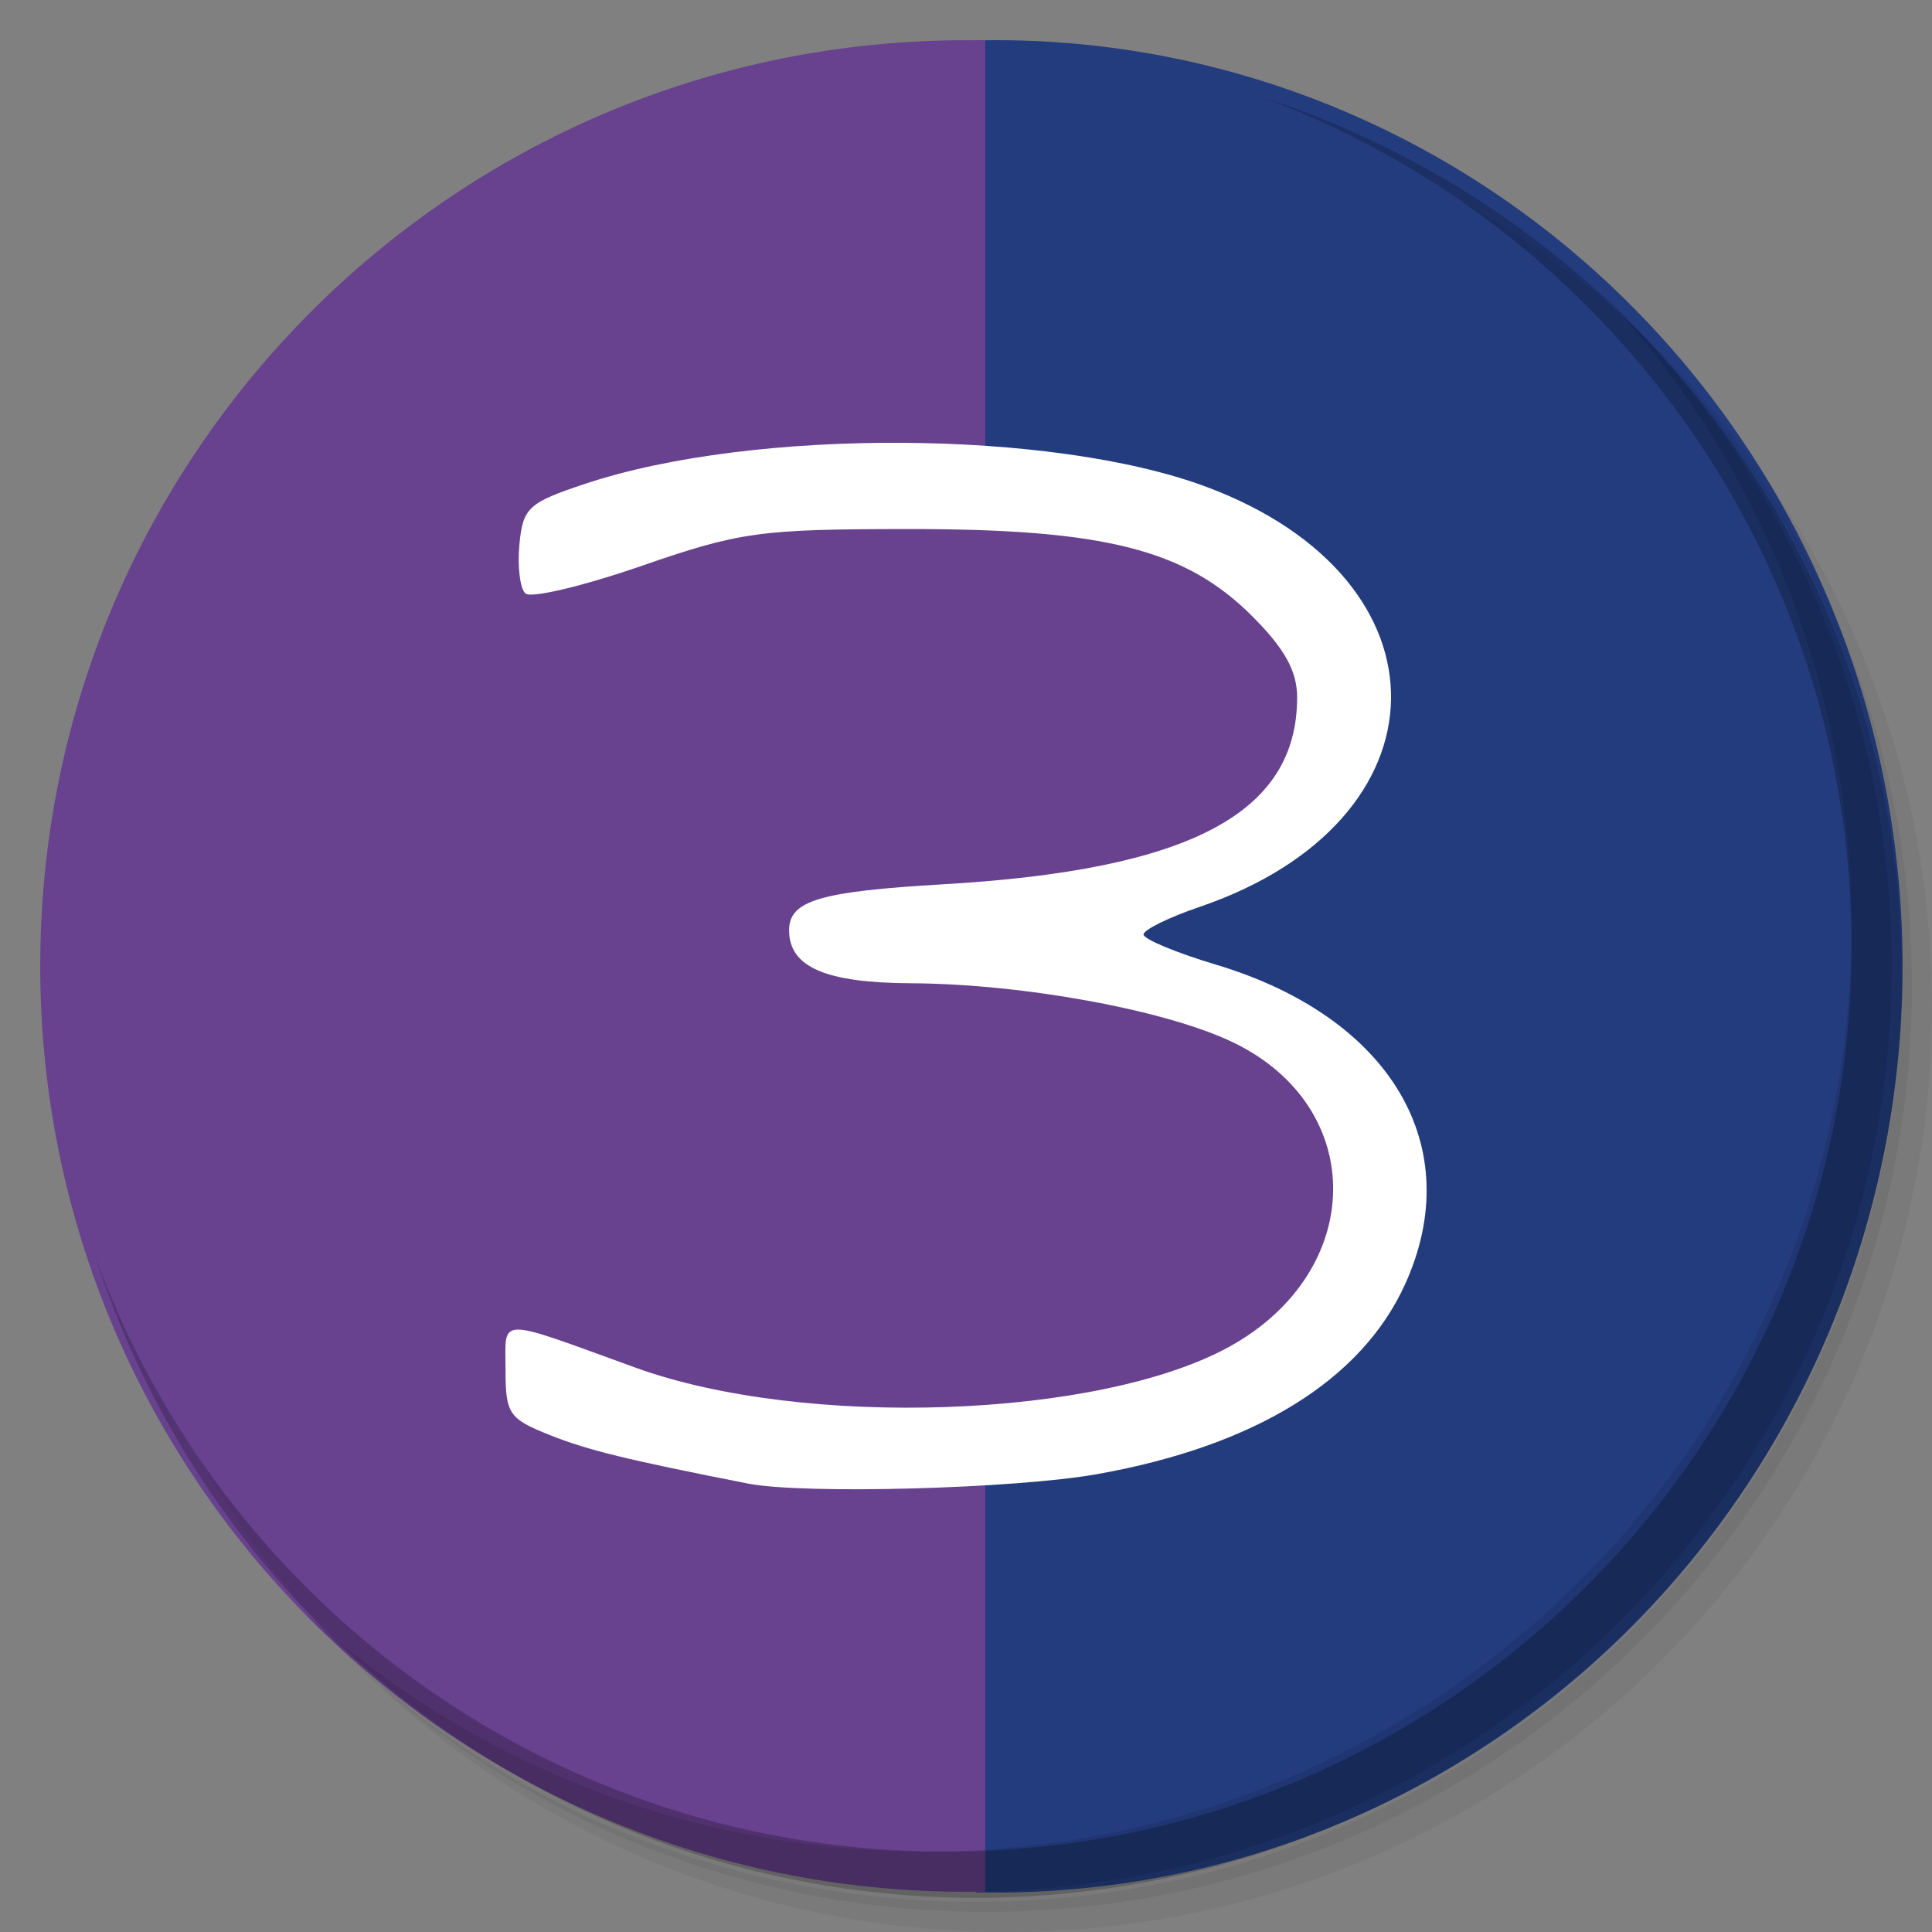 <?xml version="1.0" encoding="UTF-8" standalone="no"?>
<svg
   xmlns:sketch="http://www.bohemiancoding.com/sketch/ns"
   xmlns:dc="http://purl.org/dc/elements/1.1/"
   xmlns:cc="http://creativecommons.org/ns#"
   xmlns:rdf="http://www.w3.org/1999/02/22-rdf-syntax-ns#"
   xmlns:svg="http://www.w3.org/2000/svg"
   xmlns="http://www.w3.org/2000/svg"
   xmlns:xlink="http://www.w3.org/1999/xlink"
   xmlns:sodipodi="http://sodipodi.sourceforge.net/DTD/sodipodi-0.dtd"
   xmlns:inkscape="http://www.inkscape.org/namespaces/inkscape"
   viewBox="0 0 48 48"
   id="svg2"
   version="1.1"
   inkscape:version="0.48.5 r10040"
   width="100%"
   height="100%"
   sodipodi:docname="stremio.svg">
  <rect x="0" y="0" width="48" height="48" fill="#808080" stroke="none"/>
  <sodipodi:namedview
     pagecolor="#ffffff"
     bordercolor="#666666"
     borderopacity="1"
     objecttolerance="10"
     gridtolerance="10"
     guidetolerance="10"
     inkscape:pageopacity="0"
     inkscape:pageshadow="2"
     inkscape:window-width="1366"
     inkscape:window-height="716"
     id="namedview61"
     showgrid="false"
     inkscape:zoom="1"
     inkscape:cx="106.49187"
     inkscape:cy="30.048826"
     inkscape:window-x="0"
     inkscape:window-y="0"
     inkscape:window-maximized="1"
     inkscape:current-layer="svg2" />
  <defs
     id="defs4">
    <linearGradient
       id="linearGradient3764"
       x1="1"
       x2="47"
       gradientUnits="userSpaceOnUse"
       gradientTransform="matrix(0,-1,1,0,-1.5e-6,48)">
      <stop
         style="stop-color:#ecc200;stop-opacity:1"
         id="stop7" />
      <stop
         offset="1"
         style="stop-color:#ffd401;stop-opacity:1"
         id="stop9" />
    </linearGradient>
    <mask
       id="mask-2"
       sketch:name="path22"
       fill="white">
      <use
         height="1052.362"
         width="744.094"
         y="0"
         x="0"
         xlink:href="#path-1"
         id="use20" />
    </mask>
  </defs>
  <path
     sodipodi:type="arc"
     style="fill:#233c7e;fill-opacity:1;stroke:#233c7e;stroke-opacity:1"
     id="path3031-5"
     sodipodi:cx="-55.329208"
     sodipodi:cy="44.982044"
     sodipodi:rx="30.179569"
     sodipodi:ry="30.179569"
     d="m -55.329,75.162 a 30.18,30.18 0 1 1 0,-60.359 l 0,30.18 z"
     sodipodi:start="1.5707963"
     sodipodi:end="4.712389"
     transform="matrix(-0.734,0,0,0.75,-15.989,-9.728)" />
  <path
     style="fill:#68418f;fill-opacity:1;stroke:#68418f;stroke-width:0.959;stroke-opacity:1"
     d="M 24,1.479 C 11.562,1.479 1.479,11.562 1.479,24 1.479,36.438 11.562,46.521 24,46.521 L 24,36.287 c 0.682,-0.054 1.327,-0.107 1.773,-0.187 3.749,-0.669 6.271,-2.223 7.31,-4.51 1.49,-3.279 -0.337,-6.371 -4.51,-7.621 -0.945,-0.283 -1.742,-0.604 -1.742,-0.715 0,-0.111 0.608,-0.405 1.338,-0.653 6.011,-2.048 6.123,-7.795 0.187,-10.016 C 27.189,12.148 25.652,11.877 24,11.713 L 24,1.479 z"
     id="path3071"
     inkscape:connector-curvature="0" />
  <path
     style="fill:#ffffff;fill-opacity:1;stroke:none"
     d="m 27.271,36.622 c 3.91,-0.697 6.555,-2.33 7.638,-4.715 1.554,-3.42 -0.353,-6.639 -4.706,-7.943 -0.986,-0.295 -1.792,-0.632 -1.792,-0.747 0,-0.116 0.623,-0.423 1.384,-0.682 6.269,-2.136 6.375,-8.121 0.184,-10.437 -3.817,-1.428 -11.247,-1.469 -15.422,-0.084 -1.432,0.475 -1.564,0.596 -1.652,1.508 -0.052,0.545 0.014,1.095 0.147,1.222 0.133,0.127 1.43,-0.18 2.883,-0.683 2.446,-0.846 2.936,-0.914 6.605,-0.917 4.901,-0.004 6.91,0.503 8.573,2.167 0.806,0.806 1.114,1.363 1.114,2.015 0,2.882 -2.666,4.288 -8.806,4.645 -3.058,0.178 -3.816,0.405 -3.816,1.142 0,0.913 0.905,1.306 3.03,1.316 2.789,0.014 6.348,0.668 8.012,1.474 3.343,1.618 3.289,5.683 -0.101,7.554 -3.23,1.783 -10.563,2.042 -14.757,0.522 -3.5,-1.269 -3.229,-1.274 -3.229,0.061 0,1.086 0.085,1.21 1.101,1.614 0.951,0.378 1.891,0.608 4.917,1.204 1.388,0.273 6.637,0.131 8.693,-0.235 z"
     id="path3002"
     inkscape:connector-curvature="0" />
  <g
     id="g11">
    <path
       d="m 36.31 5 c 5.859 4.062 9.688 10.831 9.688 18.5 c 0 12.426 -10.07 22.5 -22.5 22.5 c -7.669 0 -14.438 -3.828 -18.5 -9.688 c 1.037 1.822 2.306 3.499 3.781 4.969 c 4.085 3.712 9.514 5.969 15.469 5.969 c 12.703 0 23 -10.298 23 -23 c 0 -5.954 -2.256 -11.384 -5.969 -15.469 c -1.469 -1.475 -3.147 -2.744 -4.969 -3.781 z m 4.969 3.781 c 3.854 4.113 6.219 9.637 6.219 15.719 c 0 12.703 -10.297 23 -23 23 c -6.081 0 -11.606 -2.364 -15.719 -6.219 c 4.16 4.144 9.883 6.719 16.219 6.719 c 12.703 0 23 -10.298 23 -23 c 0 -6.335 -2.575 -12.06 -6.719 -16.219 z"
       style="opacity:0.05"
       id="path13" />
    <path
       d="m 41.28 8.781 c 3.712 4.085 5.969 9.514 5.969 15.469 c 0 12.703 -10.297 23 -23 23 c -5.954 0 -11.384 -2.256 -15.469 -5.969 c 4.113 3.854 9.637 6.219 15.719 6.219 c 12.703 0 23 -10.298 23 -23 c 0 -6.081 -2.364 -11.606 -6.219 -15.719 z"
       style="opacity:0.1"
       id="path15" />
    <path
       d="m 31.25 2.375 c 8.615 3.154 14.75 11.417 14.75 21.13 c 0 12.426 -10.07 22.5 -22.5 22.5 c -9.708 0 -17.971 -6.135 -21.12 -14.75 a 23 23 0 0 0 44.875 -7 a 23 23 0 0 0 -16 -21.875 z"
       style="opacity:0.2"
       id="path17" />
  </g>
  <g
     id="g57">
    <path
       d="m 40.03 7.531 c 3.712 4.084 5.969 9.514 5.969 15.469 0 12.703 -10.297 23 -23 23 c -5.954 0 -11.384 -2.256 -15.469 -5.969 4.178 4.291 10.01 6.969 16.469 6.969 c 12.703 0 23 -10.298 23 -23 0 -6.462 -2.677 -12.291 -6.969 -16.469 z"
       style="opacity:0.1"
       id="path59" />
  </g>
  <g
     transform="translate(89.953,-35.802)"
     id="g19-2"
     style="fill:#8152a3;fill-opacity:1" />
  <rect
     style="fill:none;stroke:none;stroke-width:1;stroke-miterlimit:4;stroke-opacity:1;stroke-dasharray:none"
     id="rect3009"
     width="41.748"
     height="49.796"
     x="-196.167"
     y="42.97" />
</svg>
